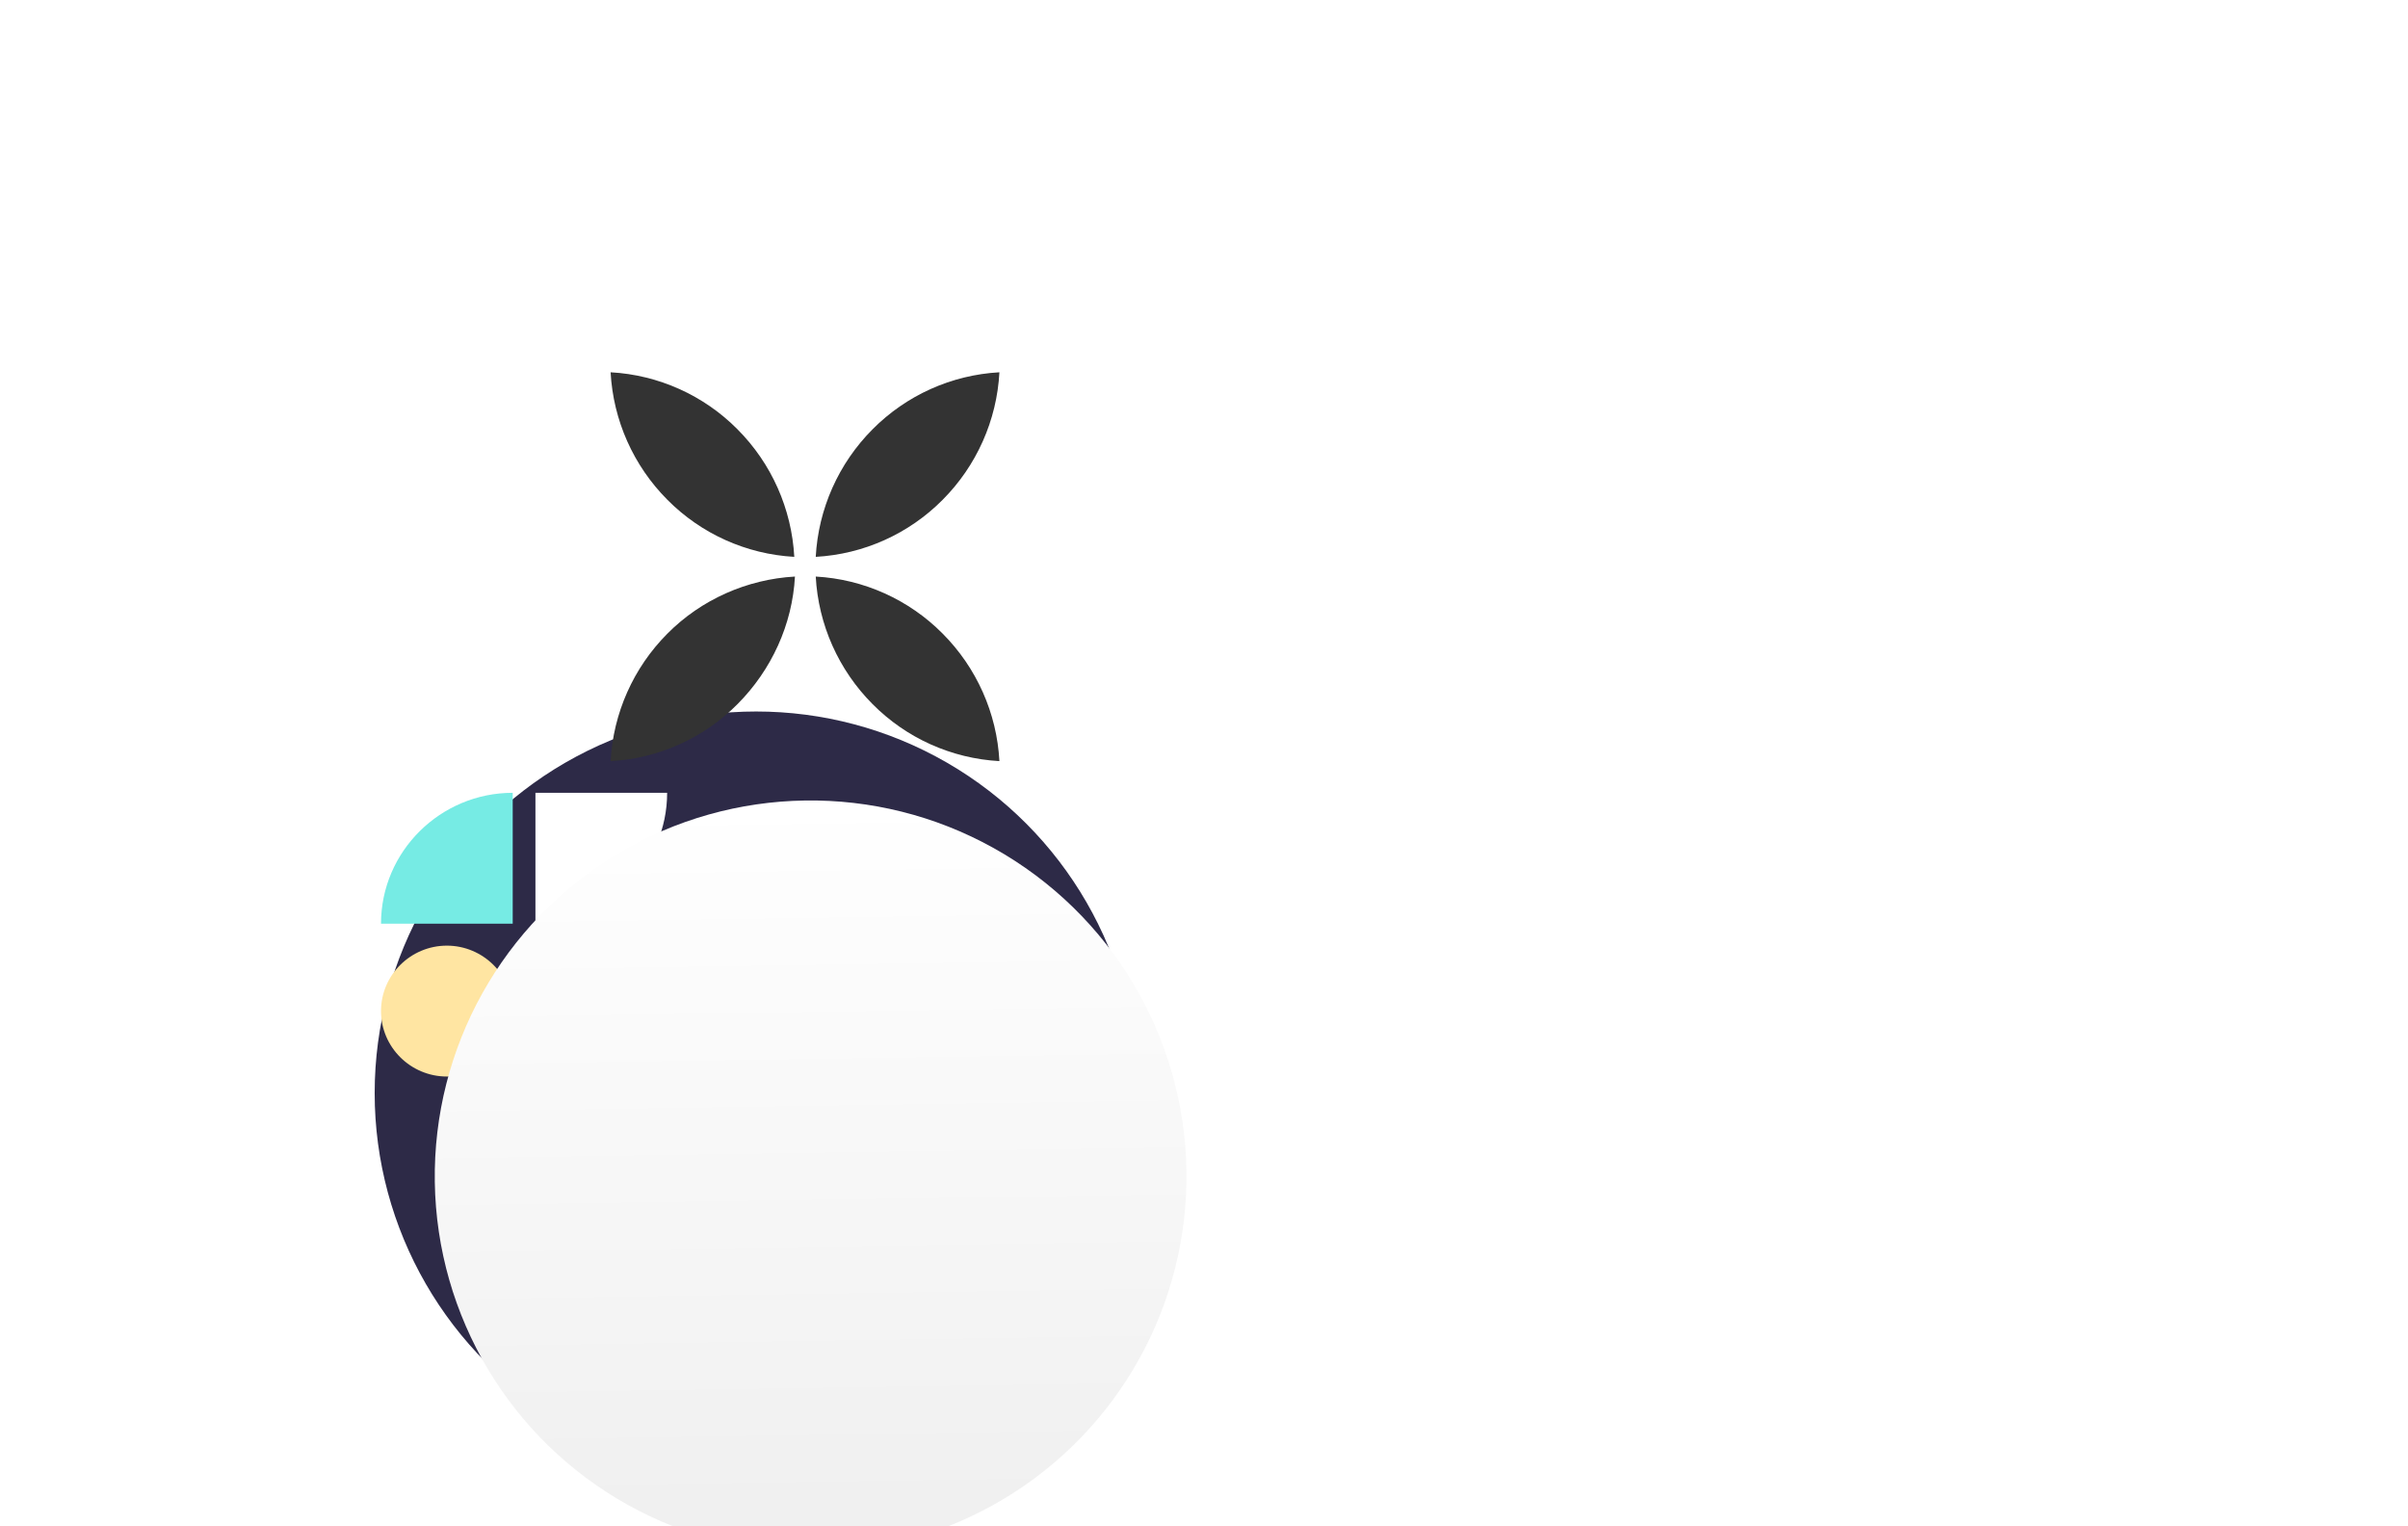 <svg width="101" height="64" viewBox="0 0 101 64" fill="none"
    xmlns="http://www.w3.org/2000/svg">
    <g filter="url(#filter0_dii_2073_81604)">
        <circle cx="22" cy="40" r="16" fill="#2D2A47"/>
    </g>
    <path d="M15.981 38.735C15.981 35.704 18.474 33.247 21.505 33.247V33.247V38.735H15.981V38.735Z" fill="#76EBE4"/>
    <path d="M27.982 45.145C27.982 42.113 25.489 39.656 22.458 39.656V39.656V45.145H27.982V45.145Z" fill="#C2A5F9"/>
    <path d="M21.505 42.4C21.505 40.885 20.258 39.656 18.743 39.656V39.656C17.227 39.656 15.981 40.885 15.981 42.4V42.4C15.981 43.916 17.227 45.145 18.743 45.145V45.145C20.258 45.145 21.505 43.916 21.505 42.4V42.4Z" fill="#FFE5A2"/>
    <path d="M27.982 33.247C27.982 36.278 25.489 38.735 22.458 38.735V38.735V33.247H27.982V33.247Z" fill="white"/>
    <g filter="url(#filter1_dii_2073_81604)">
        <ellipse cx="34" cy="24" rx="15.765" ry="15.765" transform="rotate(-0.86 34 24)" fill="url(#paint0_linear_2073_81604)"/>
    </g>
    <g clip-path="url(#clip0_2073_81604)">
        <path fill-rule="evenodd" clip-rule="evenodd" d="M33.315 23.352C31.305 23.24 29.409 22.387 27.993 20.959C26.568 19.529 25.72 17.626 25.611 15.612C27.621 15.723 29.518 16.576 30.934 18.004C32.359 19.434 33.206 21.338 33.315 23.352ZM34.215 23.352C34.324 21.338 35.172 19.434 36.597 18.004C38.013 16.576 39.909 15.723 41.919 15.612C41.811 17.626 40.963 19.529 39.538 20.959C38.122 22.387 36.225 23.24 34.215 23.352ZM34.215 24.178C36.225 24.29 38.122 25.143 39.538 26.571C40.963 28.001 41.811 29.904 41.919 31.918C39.909 31.807 38.013 30.954 36.597 29.526C35.172 28.096 34.324 26.192 34.215 24.178ZM33.343 24.178C33.234 26.192 32.359 28.097 30.934 29.527C29.518 30.955 27.621 31.808 25.611 31.919C25.72 29.905 26.568 28.001 27.993 26.572C29.409 25.143 31.333 24.29 33.343 24.178Z" fill="#333333"/>
    </g>
    <defs>
        <filter id="filter0_dii_2073_81604" x="-6.952" y="7.17" width="77.333" height="77.333" filterUnits="userSpaceOnUse" color-interpolation-filters="sRGB">
            <feFlood flood-opacity="0" result="BackgroundImageFix"/>
            <feColorMatrix in="SourceAlpha" type="matrix" values="0 0 0 0 0 0 0 0 0 0 0 0 0 0 0 0 0 0 127 0" result="hardAlpha"/>
            <feOffset dx="9.715" dy="5.837"/>
            <feGaussianBlur stdDeviation="11.333"/>
            <feColorMatrix type="matrix" values="0 0 0 0 0.081 0 0 0 0 0.089 0 0 0 0 0.18 0 0 0 0.11 0"/>
            <feBlend mode="normal" in2="BackgroundImageFix" result="effect1_dropShadow_2073_81604"/>
            <feBlend mode="normal" in="SourceGraphic" in2="effect1_dropShadow_2073_81604" result="shape"/>
            <feColorMatrix in="SourceAlpha" type="matrix" values="0 0 0 0 0 0 0 0 0 0 0 0 0 0 0 0 0 0 127 0" result="hardAlpha"/>
            <feOffset dx="3.022" dy="1.816"/>
            <feGaussianBlur stdDeviation="1.763"/>
            <feComposite in2="hardAlpha" operator="arithmetic" k2="-1" k3="1"/>
            <feColorMatrix type="matrix" values="0 0 0 0 0.369 0 0 0 0 0.353 0 0 0 0 0.512 0 0 0 1 0"/>
            <feBlend mode="normal" in2="shape" result="effect2_innerShadow_2073_81604"/>
            <feColorMatrix in="SourceAlpha" type="matrix" values="0 0 0 0 0 0 0 0 0 0 0 0 0 0 0 0 0 0 127 0" result="hardAlpha"/>
            <feOffset dx="-3.022" dy="-1.816"/>
            <feGaussianBlur stdDeviation="1.763"/>
            <feComposite in2="hardAlpha" operator="arithmetic" k2="-1" k3="1"/>
            <feColorMatrix type="matrix" values="0 0 0 0 0.111 0 0 0 0 0.102 0 0 0 0 0.183 0 0 0 1 0"/>
            <feBlend mode="normal" in2="effect2_innerShadow_2073_81604" result="effect3_innerShadow_2073_81604"/>
        </filter>
        <filter id="filter1_dii_2073_81604" x="-32.432" y="-17.099" width="132.864" height="132.864" filterUnits="userSpaceOnUse" color-interpolation-filters="sRGB">
            <feFlood flood-opacity="0" result="BackgroundImageFix"/>
            <feColorMatrix in="SourceAlpha" type="matrix" values="0 0 0 0 0 0 0 0 0 0 0 0 0 0 0 0 0 0 127 0" result="hardAlpha"/>
            <feOffset dy="25.333"/>
            <feGaussianBlur stdDeviation="25.333"/>
            <feColorMatrix type="matrix" values="0 0 0 0 0.659 0 0 0 0 0.661 0 0 0 0 0.725 0 0 0 0.25 0"/>
            <feBlend mode="normal" in2="BackgroundImageFix" result="effect1_dropShadow_2073_81604"/>
            <feBlend mode="normal" in="SourceGraphic" in2="effect1_dropShadow_2073_81604" result="shape"/>
            <feColorMatrix in="SourceAlpha" type="matrix" values="0 0 0 0 0 0 0 0 0 0 0 0 0 0 0 0 0 0 127 0" result="hardAlpha"/>
            <feOffset dy="8.444"/>
            <feGaussianBlur stdDeviation="4.222"/>
            <feComposite in2="hardAlpha" operator="arithmetic" k2="-1" k3="1"/>
            <feColorMatrix type="matrix" values="0 0 0 0 0.975 0 0 0 0 0.975 0 0 0 0 0.975 0 0 0 1 0"/>
            <feBlend mode="normal" in2="shape" result="effect2_innerShadow_2073_81604"/>
            <feColorMatrix in="SourceAlpha" type="matrix" values="0 0 0 0 0 0 0 0 0 0 0 0 0 0 0 0 0 0 127 0" result="hardAlpha"/>
            <feOffset dy="-8.444"/>
            <feGaussianBlur stdDeviation="4.222"/>
            <feComposite in2="hardAlpha" operator="arithmetic" k2="-1" k3="1"/>
            <feColorMatrix type="matrix" values="0 0 0 0 0.908 0 0 0 0 0.897 0 0 0 0 0.897 0 0 0 1 0"/>
            <feBlend mode="normal" in2="effect2_innerShadow_2073_81604" result="effect3_innerShadow_2073_81604"/>
        </filter>
        <linearGradient id="paint0_linear_2073_81604" x1="34" y1="8.235" x2="34" y2="39.765" gradientUnits="userSpaceOnUse">
            <stop stop-color="white"/>
            <stop offset="1" stop-color="#EFEFEF"/>
        </linearGradient>
        <clipPath id="clip0_2073_81604">
            <rect width="16.451" height="16.451" fill="white" transform="translate(25.54 15.54)"/>
        </clipPath>
    </defs>
</svg>